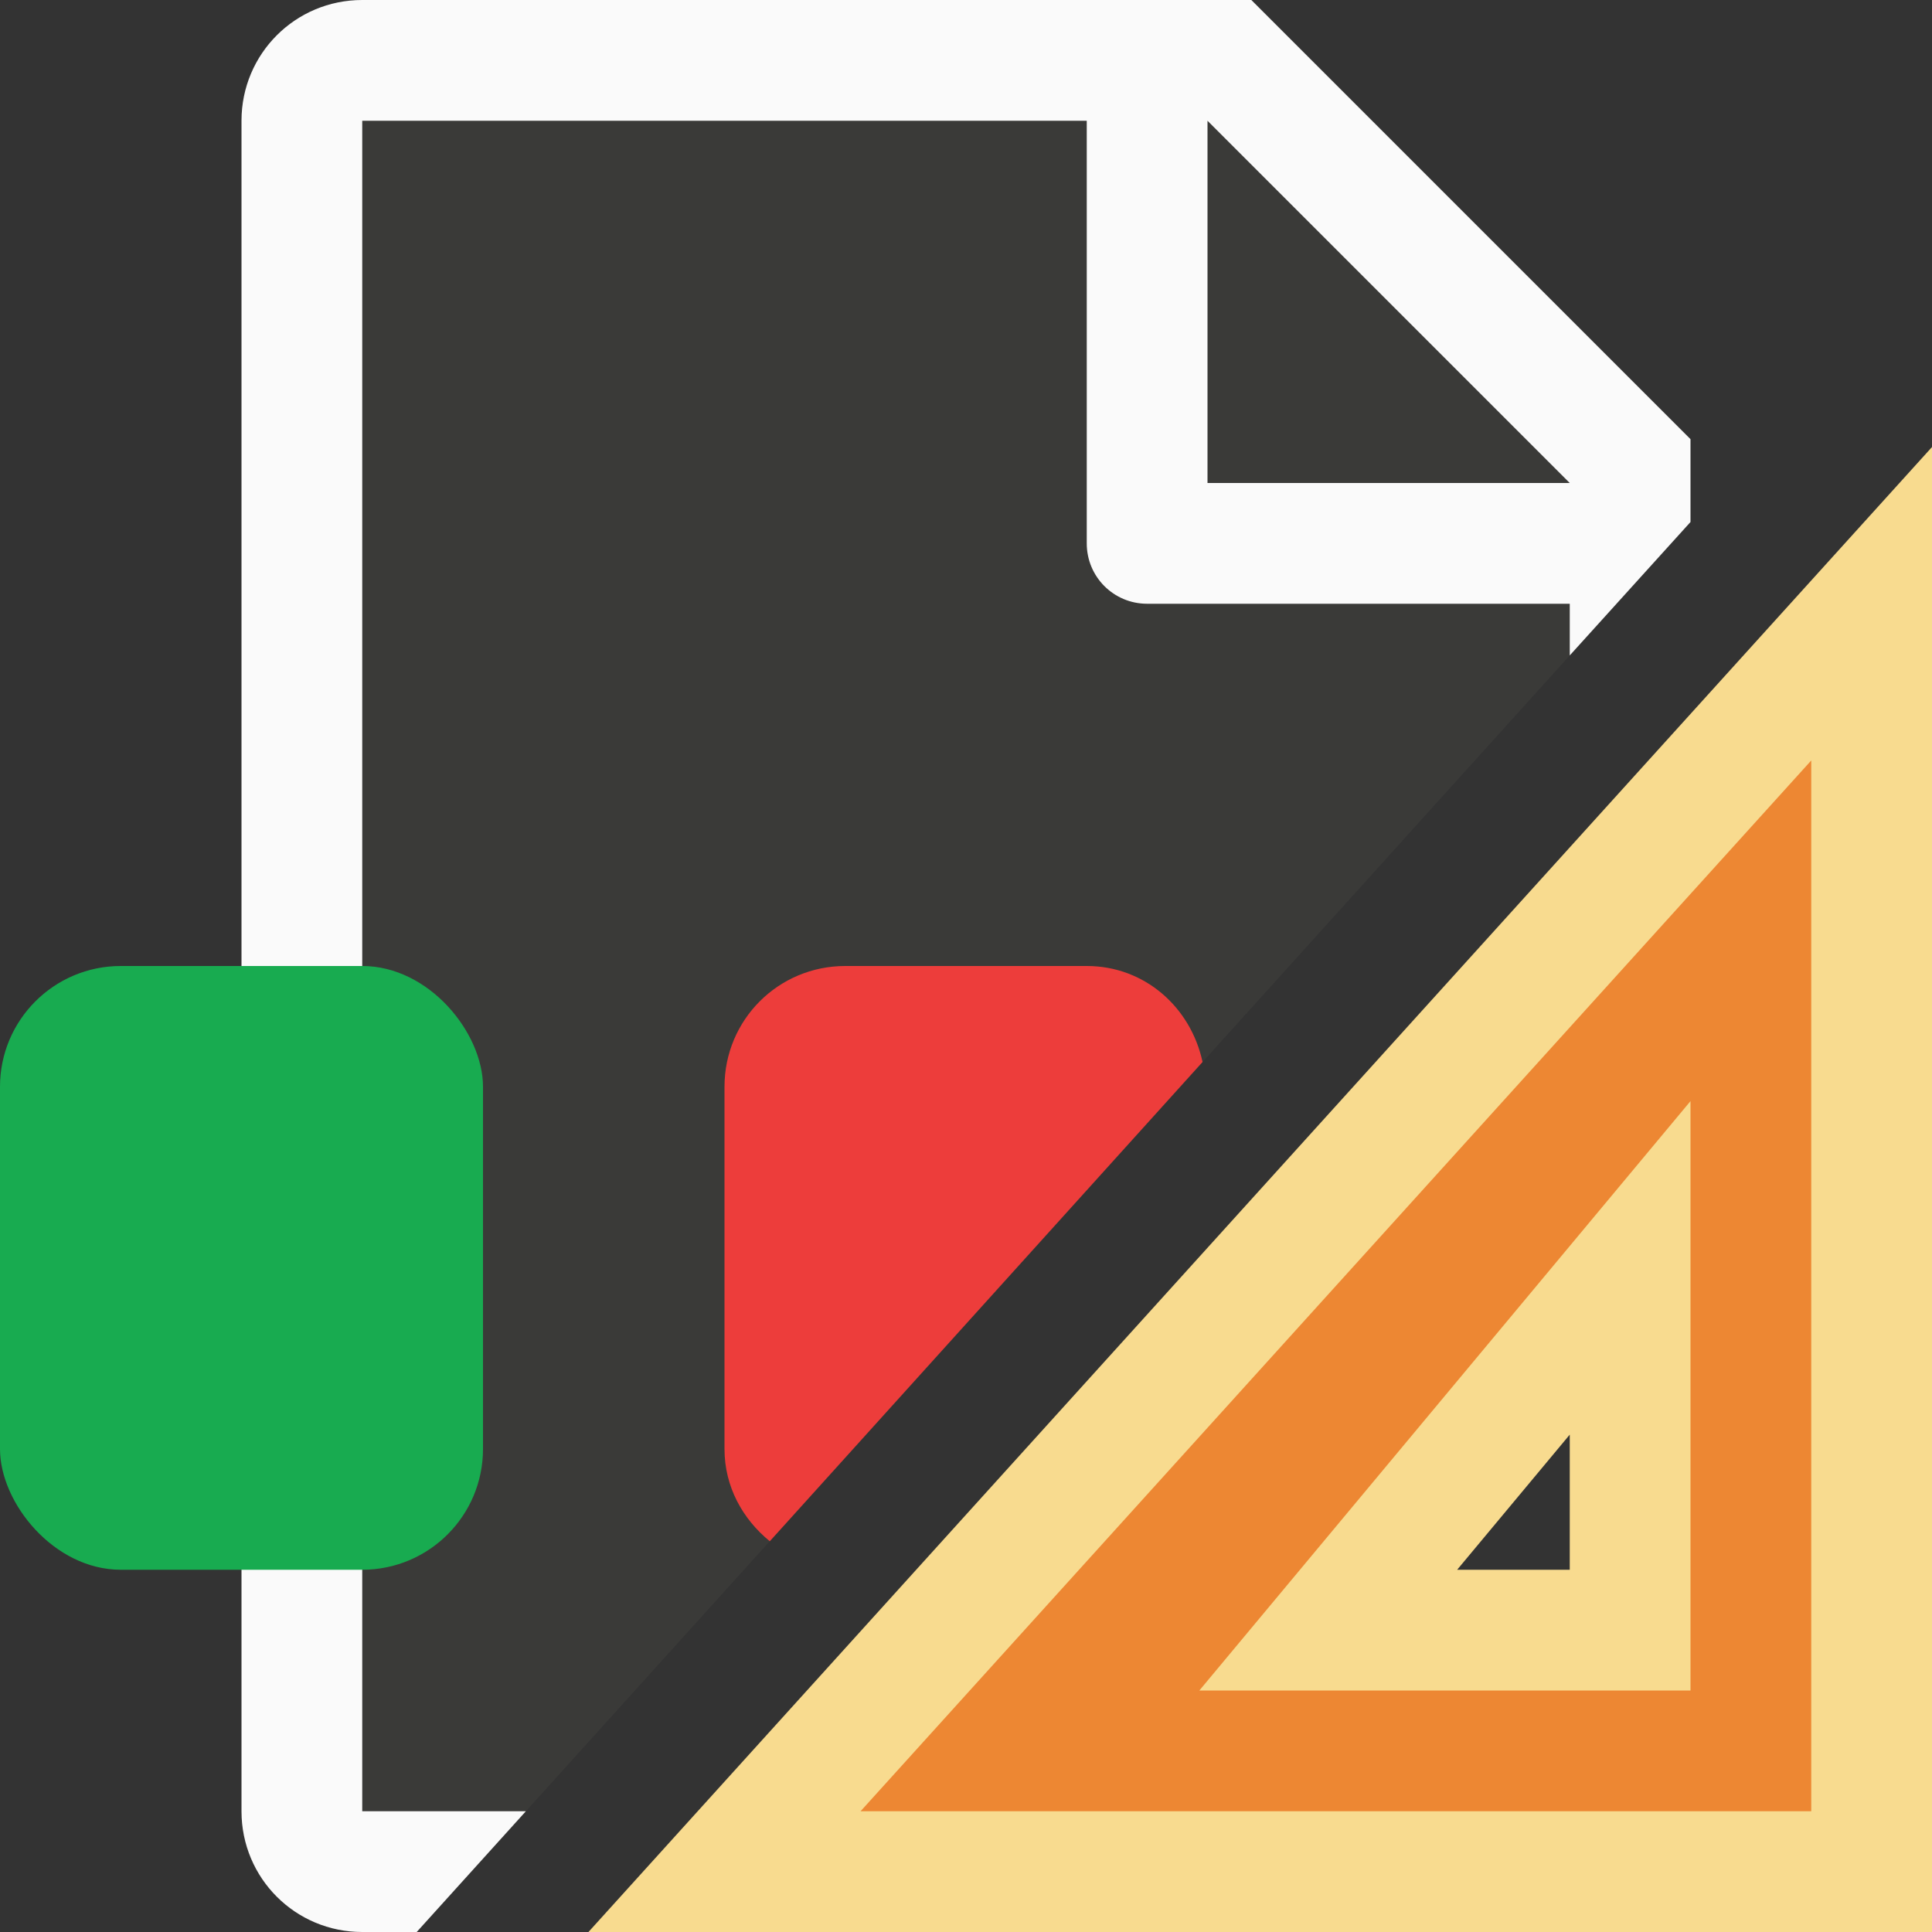 <svg viewBox="0 0 16 16" xmlns="http://www.w3.org/2000/svg"><rect x="0" y="0" width="16" height="16" fill="#333333" stroke="none"/>/&amp;amp;gt;<path d="m3 1v14h1.355l8.645-9.572v-1.723l-2.695-2.705z" fill="#3a3a38"/><path d="m3 0c-.554 0-1 .446-1 1v14c0 .554.446 1 1 1h.451l.904-1h-1.355v-14h6v3.5c0 .277.223.5.5.5h3.5v.428l1-1.105v-.686l-3.637-3.637h-.863zm7 1 3 3h-3z" fill="#fafafa"/><rect fill="#18ab50" height="5" ry="1" width="4" y="8"/><path d="m7 8c-.554 0-1 .446-1 1v3c0 .313.151.581.375.764l3.584-3.969c-.097-.452-.478-.795-.959-.795z" fill="#ed3d3b"/><path d="m15.5 5-9.5 10.5h9.5zm-2 5.5v.976 2.024h-2-.5z" fill="#ed8733" fill-rule="evenodd" stroke="#f8db8f"/></svg>